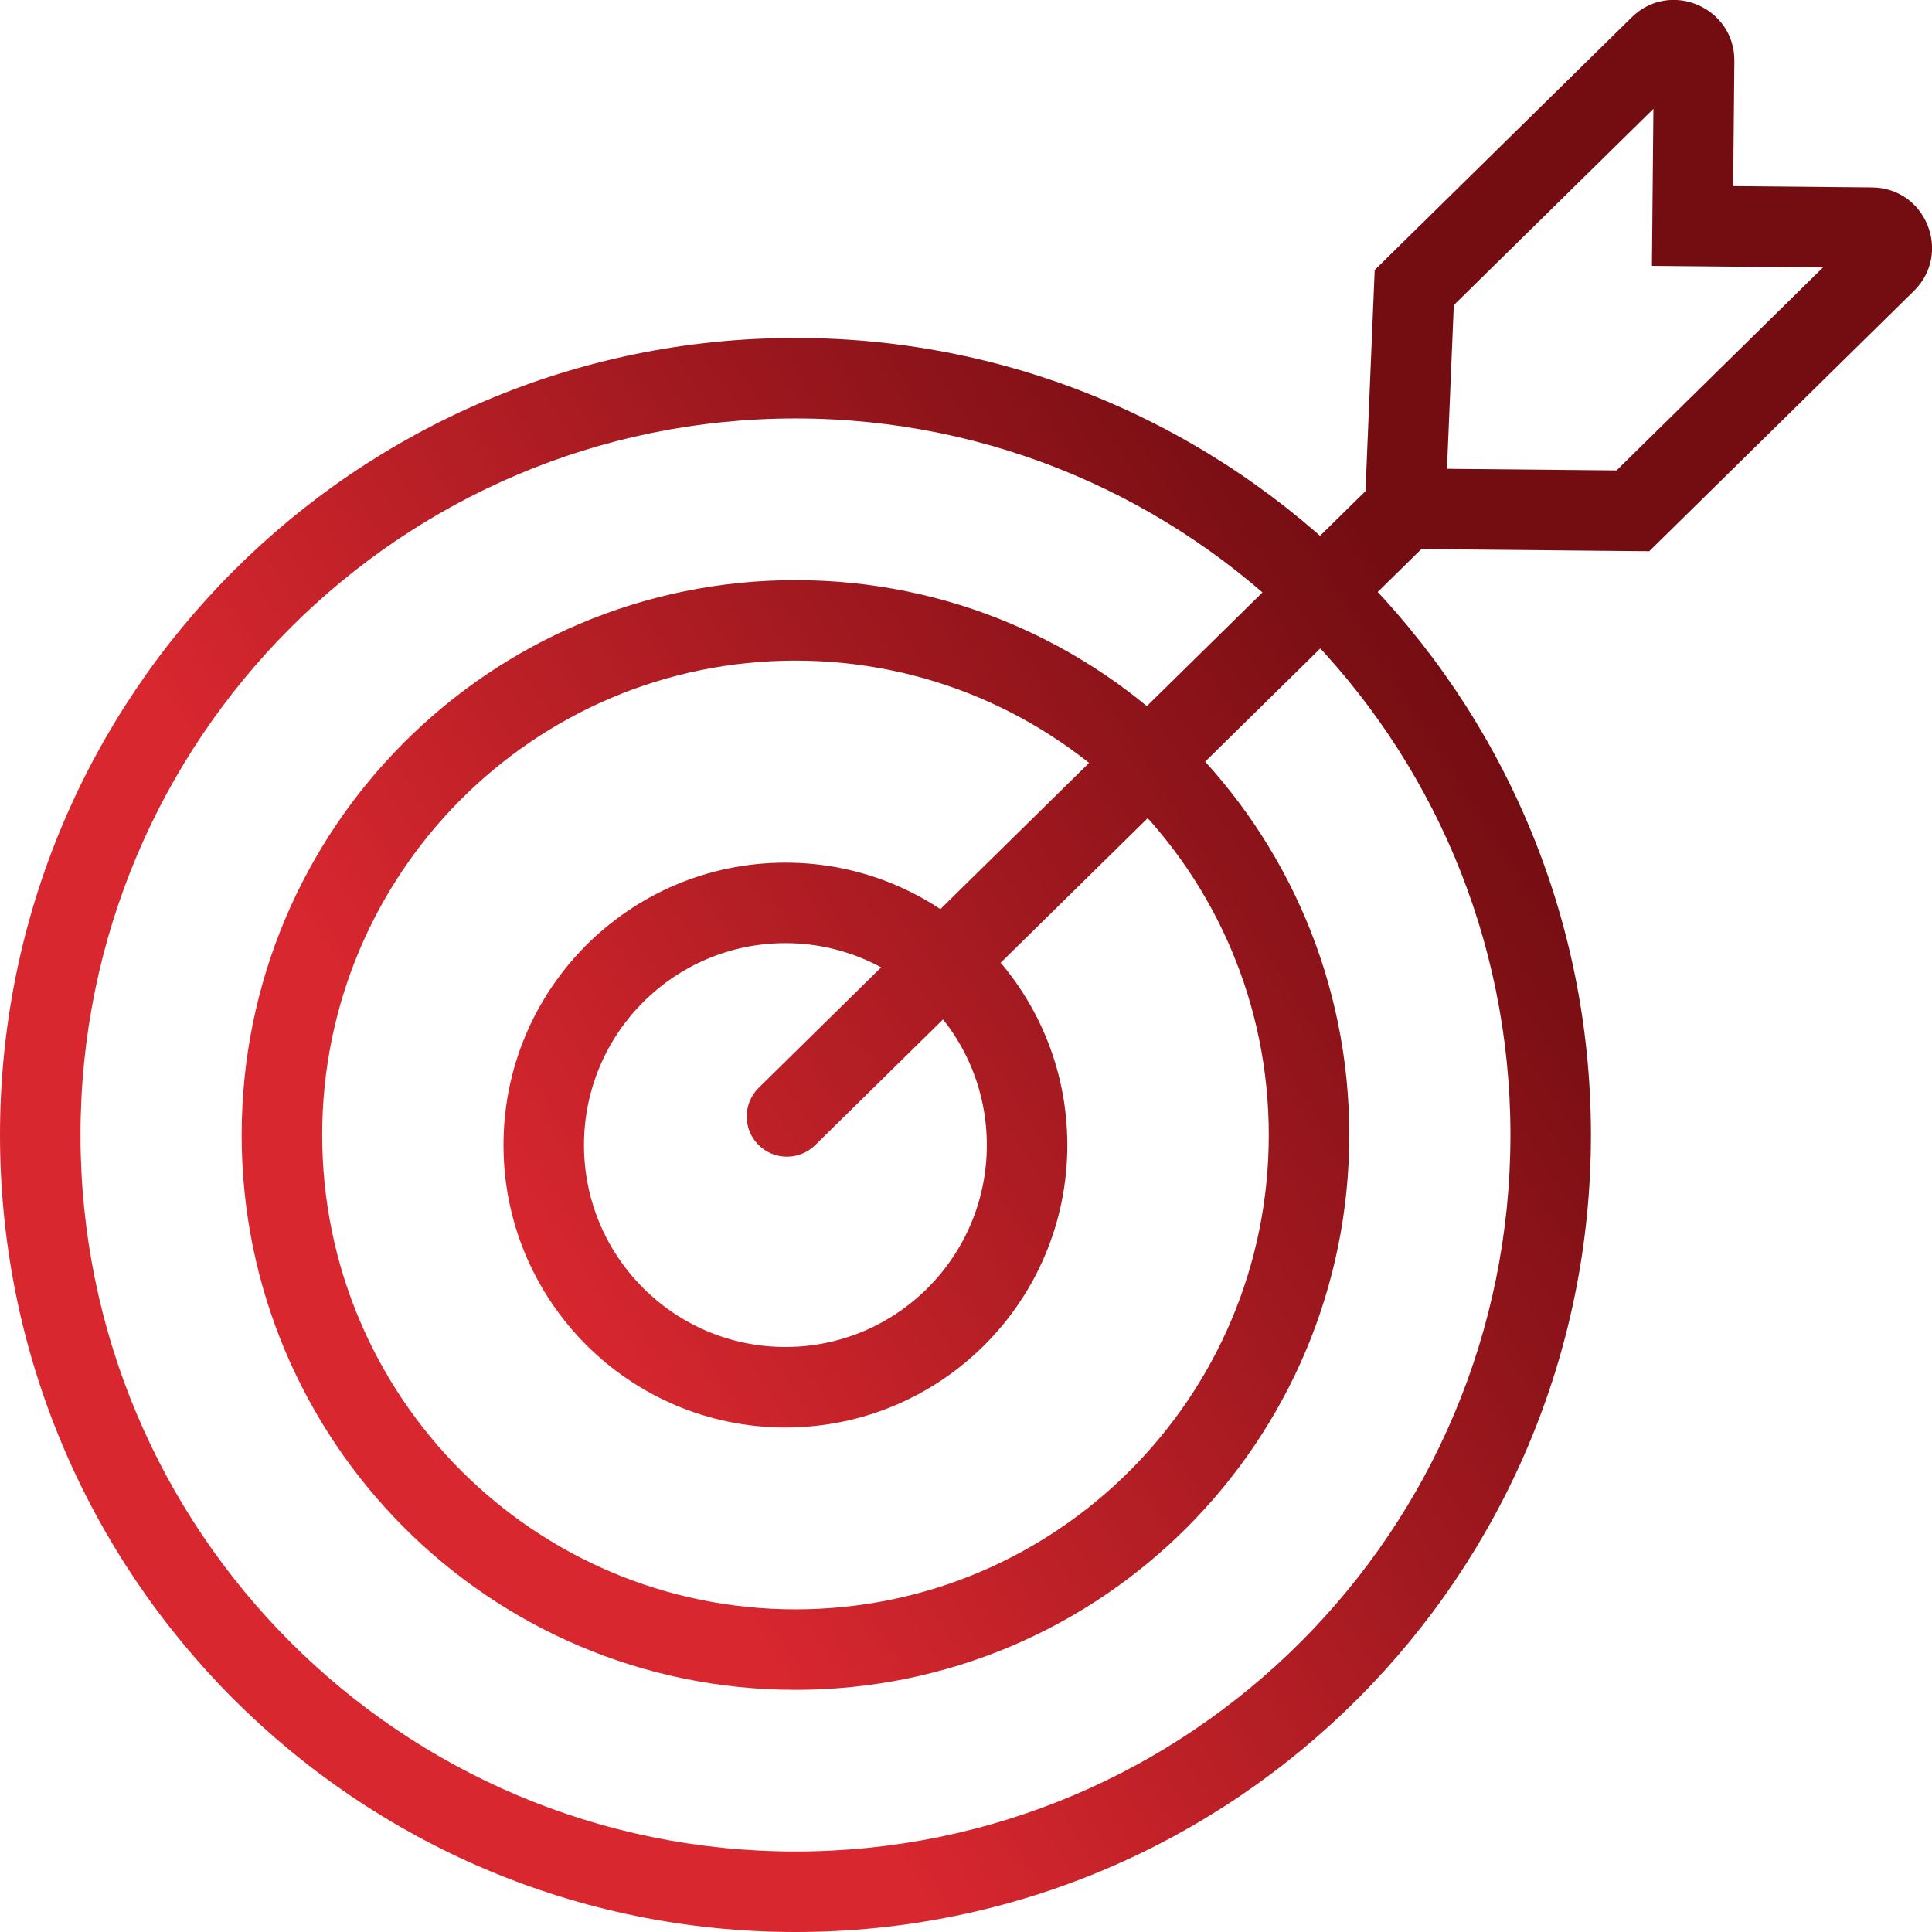 <svg width="96" height="96" viewBox="0 0 96 96" fill="none" xmlns="http://www.w3.org/2000/svg">
<path d="M37.701 54.05C36.913 54.824 36.902 56.09 37.677 56.878C38.451 57.665 39.718 57.676 40.505 56.902L37.701 54.05ZM70.273 14.289L68.871 12.863L68.308 13.417L68.275 14.206L70.273 14.289ZM82.477 2.289L83.879 3.715V3.715L82.477 2.289ZM84.179 3.014L86.179 3.033V3.033L84.179 3.014ZM84.101 11.229L82.102 11.21L82.083 13.21L84.082 13.229L84.101 11.229ZM93.007 11.313L93.026 9.313L93.007 11.313ZM93.698 13.032L95.1 14.458V14.458L93.698 13.032ZM81.137 25.383L81.118 27.383L81.948 27.39L82.54 26.809L81.137 25.383ZM68.414 23.849L37.701 54.05L40.505 56.902L71.218 26.701L68.414 23.849ZM71.814 25.359L72.272 14.372L68.275 14.206L67.818 25.192L71.814 25.359ZM71.676 15.715L83.879 3.715L81.075 0.863L68.871 12.863L71.676 15.715ZM82.179 2.995L82.102 11.21L86.101 11.248L86.179 3.033L82.179 2.995ZM84.082 13.229L92.988 13.313L93.026 9.313L84.12 9.229L84.082 13.229ZM92.296 11.605L79.735 23.956L82.54 26.809L95.1 14.458L92.296 11.605ZM81.156 23.383L69.835 23.276L69.797 27.275L81.118 27.383L81.156 23.383ZM92.988 13.313C92.09 13.305 91.668 12.223 92.296 11.605L95.1 14.458C97.001 12.589 95.706 9.339 93.026 9.313L92.988 13.313ZM83.879 3.715C83.238 4.346 82.171 3.876 82.179 2.995L86.179 3.033C86.204 0.366 82.989 -1.019 81.075 0.863L83.879 3.715ZM39.527 96C61.361 96 79.053 78.265 79.053 56.397H75.053C75.053 76.064 59.144 92 39.527 92V96ZM0 56.397C0 78.265 17.693 96 39.527 96V92C19.91 92 4 76.064 4 56.397H0ZM39.527 16.793C17.693 16.793 0 34.528 0 56.397H4C4 36.73 19.91 20.793 39.527 20.793V16.793ZM39.527 20.793C59.144 20.793 75.053 36.73 75.053 56.397H79.053C79.053 34.528 61.361 16.793 39.527 16.793V20.793ZM39.527 83.967C54.728 83.967 67.045 71.62 67.045 56.397H63.045C63.045 69.418 52.512 79.967 39.527 79.967V83.967ZM12.008 56.397C12.008 71.62 24.325 83.967 39.527 83.967V79.967C26.542 79.967 16.009 69.418 16.009 56.397H12.008ZM39.527 28.826C24.325 28.826 12.008 41.174 12.008 56.397H16.009C16.009 43.375 26.542 32.826 39.527 32.826V28.826ZM39.527 32.826C52.512 32.826 63.045 43.375 63.045 56.397H67.045C67.045 41.174 54.728 28.826 39.527 28.826V32.826ZM39.026 70.931C46.767 70.931 53.035 64.644 53.035 56.898H49.035C49.035 62.443 44.55 66.931 39.026 66.931V70.931ZM25.018 56.898C25.018 64.644 31.286 70.931 39.026 70.931V66.931C33.503 66.931 29.018 62.443 29.018 56.898H25.018ZM39.026 42.865C31.286 42.865 25.018 49.152 25.018 56.898H29.018C29.018 51.353 33.503 46.865 39.026 46.865V42.865ZM39.026 46.865C44.55 46.865 49.035 51.353 49.035 56.898H53.035C53.035 49.152 46.767 42.865 39.026 42.865V46.865Z" fill="url(#gradient)"/>
<defs>
<linearGradient id="gradient" x1="61.764" y1="16.075" x2="14.632" y2="45.89" gradientUnits="userSpaceOnUse">
<stop stop-color="#730D12"/>
<stop offset="1" stop-color="#D8272F"/>
</linearGradient>
</defs>
</svg>
